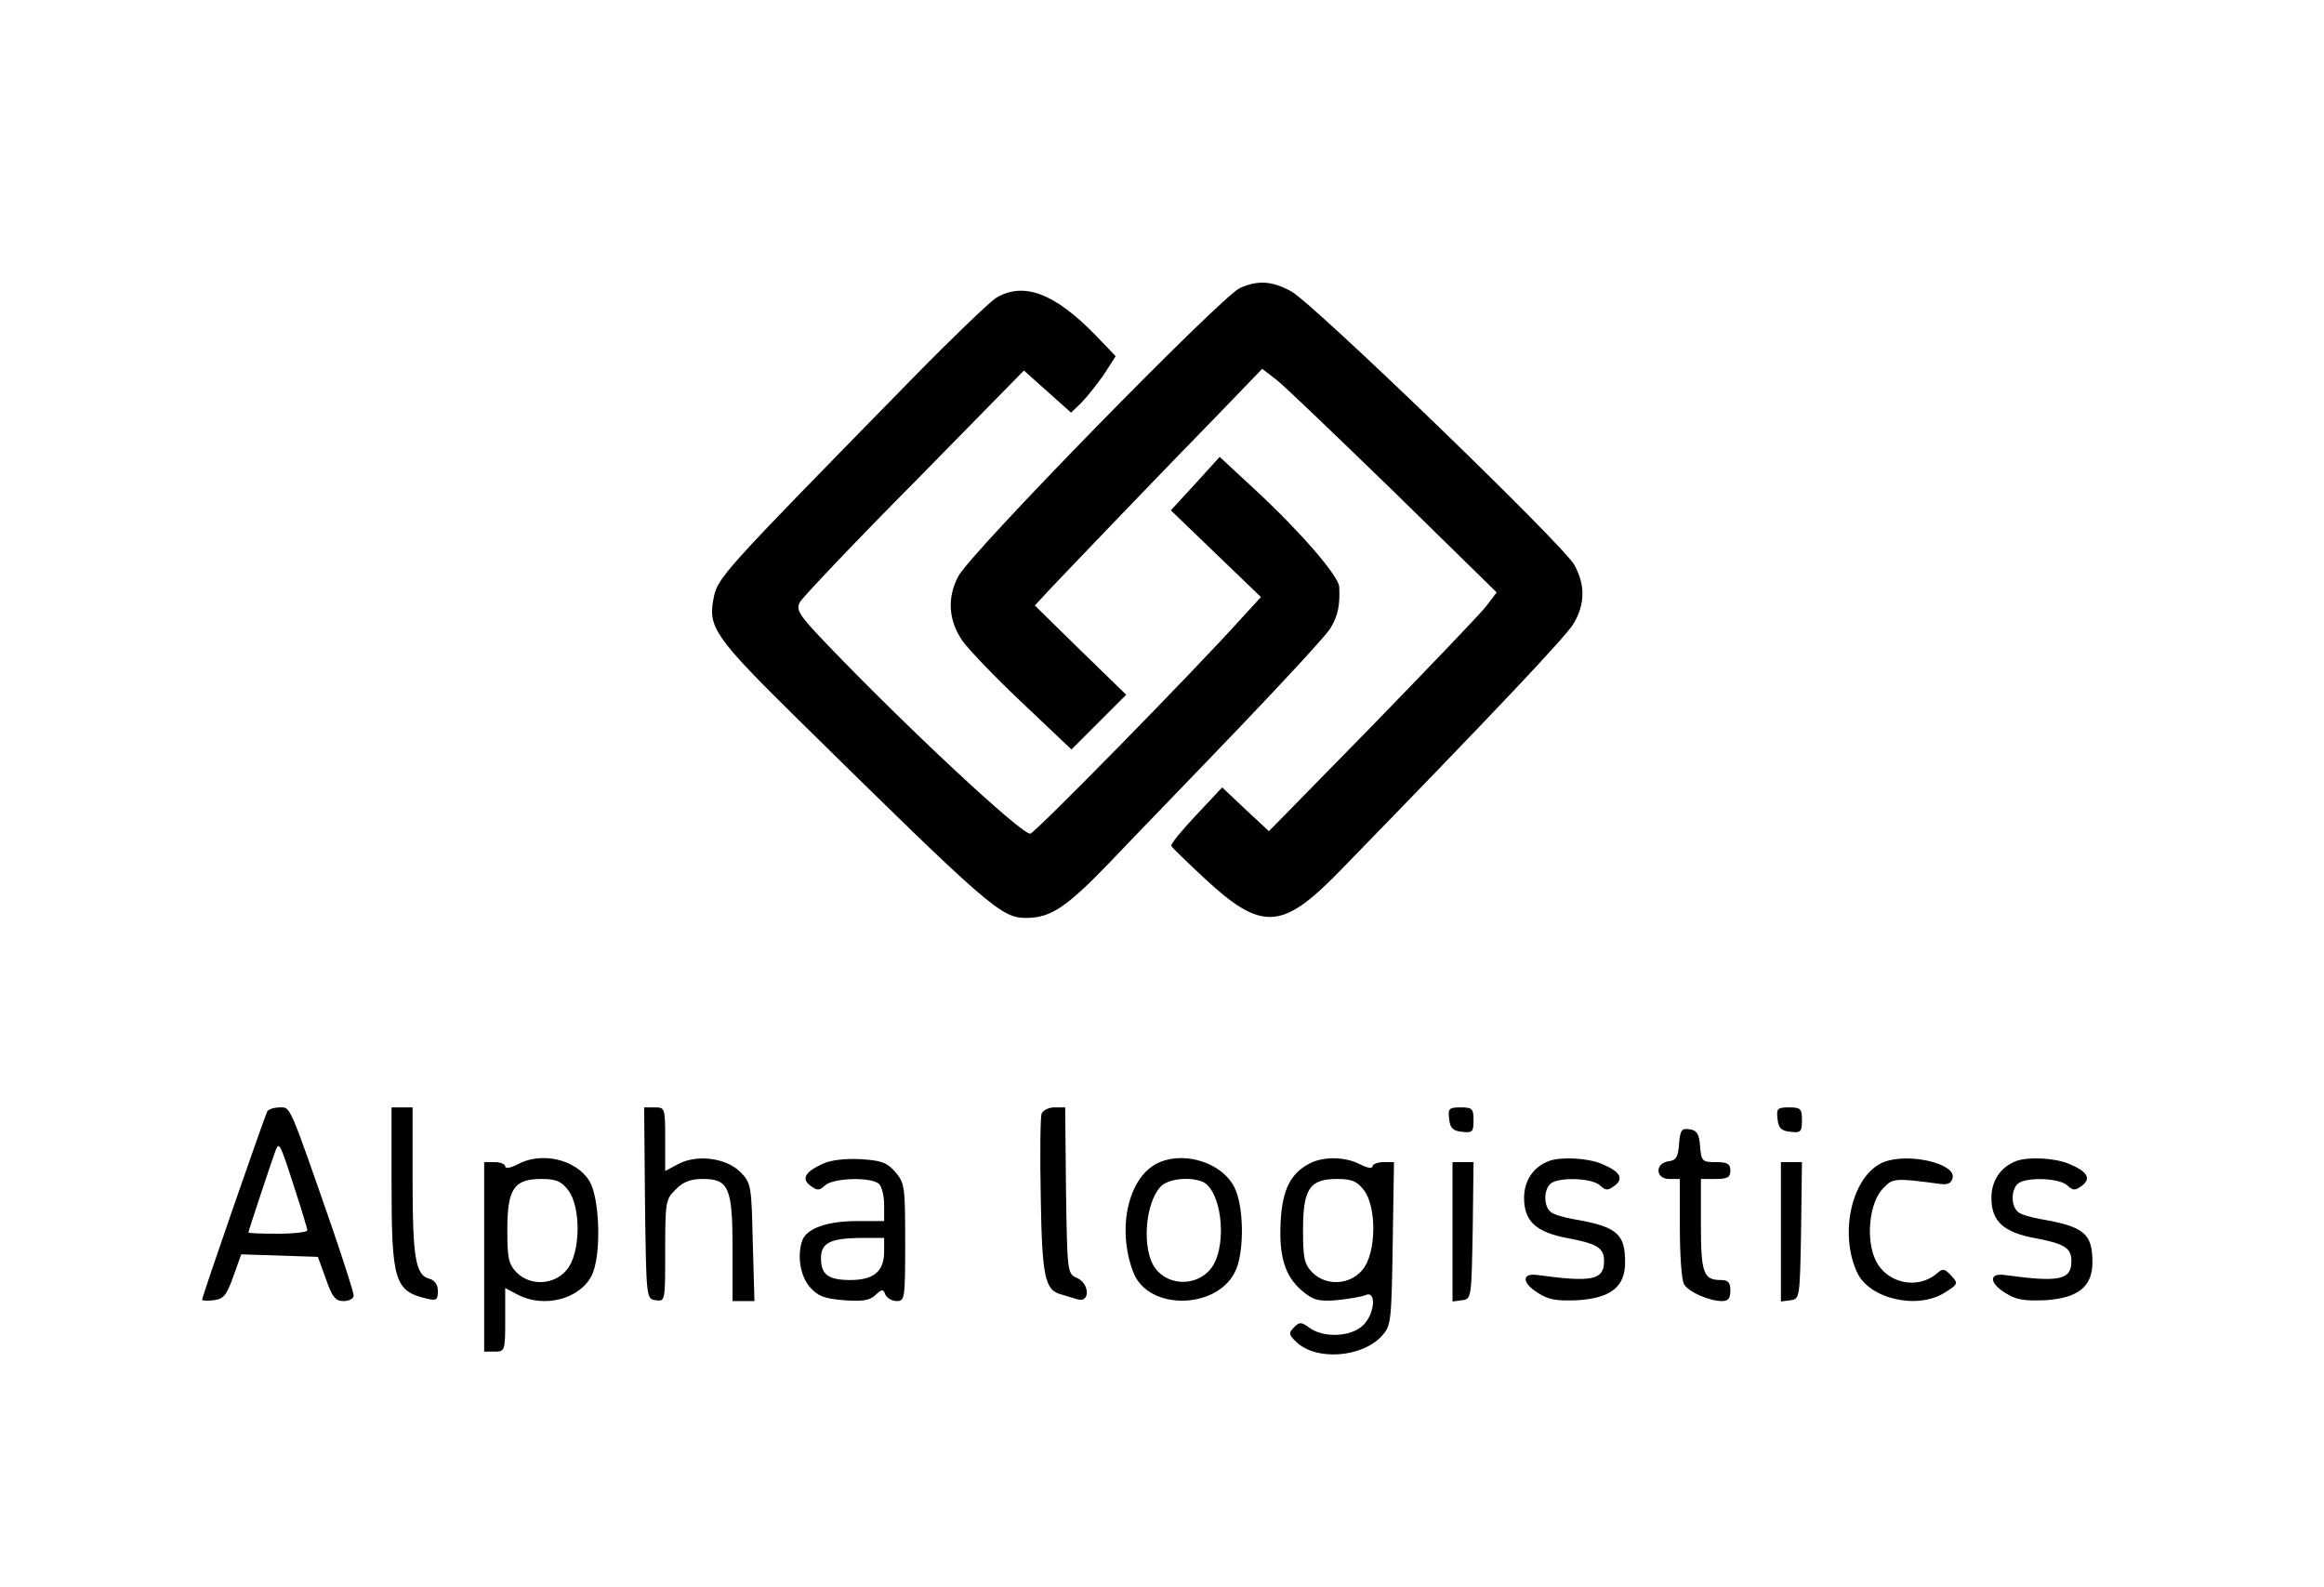 <?xml version="1.0" standalone="no"?>
<!DOCTYPE svg PUBLIC "-//W3C//DTD SVG 20010904//EN"
 "http://www.w3.org/TR/2001/REC-SVG-20010904/DTD/svg10.dtd">
<svg version="1.0" xmlns="http://www.w3.org/2000/svg"
 width="552pt" height="377pt" viewBox="0 0 552 377"
 preserveAspectRatio="xMidYMid meet">

<g transform="translate(0,377) scale(0.1,-0.1)"
fill="#000000" stroke="none">
<path d="M2945 3086 c-45 -21 -642 -631 -669 -685 -27 -51 -23 -105 10 -153
16 -22 80 -89 144 -149 l115 -109 65 65 65 65 -109 106 -108 106 38 41 c56 59
260 272 391 406 l111 115 34 -26 c18 -14 143 -134 278 -265 l245 -240 -26 -34
c-15 -19 -137 -146 -271 -284 l-244 -249 -56 52 -55 52 -62 -66 c-34 -36 -61
-69 -59 -73 2 -4 38 -39 80 -78 135 -125 183 -122 318 16 373 383 538 558 557
589 28 46 29 93 2 141 -27 48 -618 619 -672 649 -46 25 -79 27 -122 8z"/>
<path d="M2365 3062 c-16 -11 -104 -95 -195 -188 -466 -476 -466 -475 -476
-530 -12 -64 8 -92 199 -280 457 -450 485 -474 544 -474 58 0 95 24 198 131
55 58 192 199 303 315 112 117 212 225 222 242 18 29 23 55 21 98 -1 26 -94
133 -200 231 l-84 78 -58 -64 -58 -63 107 -103 107 -103 -44 -48 c-116 -129
-494 -514 -504 -514 -23 0 -296 255 -480 447 -70 73 -77 84 -67 103 6 11 128
140 272 285 l260 265 56 -50 56 -50 23 22 c13 13 37 43 54 67 l29 45 -47 49
c-98 101 -172 129 -238 89z"/>
<path d="M635 1131 c-6 -11 -155 -440 -155 -448 0 -2 12 -3 27 -1 24 3 31 11
47 56 l19 53 91 -3 91 -3 19 -52 c15 -44 23 -53 42 -53 13 0 24 6 24 13 0 8
-23 79 -50 158 -104 300 -100 289 -125 289 -13 0 -26 -4 -30 -9z m64 -181 c17
-52 31 -98 31 -102 0 -4 -31 -8 -70 -8 -38 0 -70 1 -70 3 0 3 55 169 65 196 8
20 11 14 44 -89z"/>
<path d="M930 963 c0 -235 7 -259 83 -277 24 -6 27 -3 27 18 0 15 -7 25 -20
29 -33 8 -40 50 -40 233 l0 174 -25 0 -25 0 0 -177z"/>
<path d="M1532 913 c3 -228 3 -228 26 -231 22 -3 22 -2 22 118 0 115 1 122 25
145 17 18 35 25 64 25 62 0 71 -20 71 -167 l0 -123 26 0 26 0 -4 140 c-3 135
-4 140 -29 166 -34 34 -102 43 -147 20 l-32 -17 0 76 c0 74 -1 75 -25 75 l-25
0 2 -227z"/>
<path d="M2474 1125 c-3 -8 -4 -97 -2 -197 3 -191 10 -222 48 -232 11 -3 29
-9 40 -12 30 -8 28 38 -2 51 -23 10 -23 13 -26 208 l-2 197 -26 0 c-13 0 -27
-7 -30 -15z"/>
<path d="M3442 1113 c2 -22 9 -29 31 -31 24 -3 27 0 27 27 0 28 -3 31 -31 31
-27 0 -30 -3 -27 -27z"/>
<path d="M4222 1113 c2 -22 9 -29 31 -31 24 -3 27 0 27 27 0 28 -3 31 -31 31
-27 0 -30 -3 -27 -27z"/>
<path d="M3988 1053 c-2 -31 -7 -39 -25 -41 -33 -5 -31 -42 2 -42 l25 0 0
-116 c0 -63 4 -124 10 -134 10 -18 59 -40 91 -40 14 0 19 7 19 25 0 19 -5 25
-23 25 -41 0 -47 17 -47 132 l0 108 35 0 c28 0 35 4 35 20 0 16 -7 20 -34 20
-33 0 -35 2 -38 38 -2 29 -8 38 -25 40 -19 3 -22 -2 -25 -35z"/>
<path d="M1228 1004 c-16 -8 -28 -10 -28 -4 0 5 -11 10 -25 10 l-25 0 0 -225
0 -225 25 0 c24 0 25 2 25 75 l0 76 30 -16 c62 -32 146 -11 175 45 24 46 20
184 -5 225 -32 52 -115 71 -172 39z m121 -60 c32 -40 30 -152 -3 -190 -30 -36
-86 -39 -119 -6 -19 20 -22 33 -22 101 0 98 16 121 81 121 34 0 47 -5 63 -26z"/>
<path d="M1954 1006 c-42 -19 -51 -36 -29 -52 16 -12 21 -12 35 1 20 18 111
20 128 3 7 -7 12 -29 12 -50 l0 -38 -65 0 c-69 0 -118 -17 -129 -45 -13 -35
-6 -84 17 -111 19 -22 34 -28 81 -32 44 -3 61 -1 75 12 16 15 19 15 24 1 4 -8
16 -15 27 -15 19 0 20 6 20 139 0 132 -1 141 -23 167 -20 23 -33 28 -83 31
-36 2 -71 -2 -90 -11z m146 -208 c0 -47 -24 -68 -80 -68 -53 0 -70 13 -70 52
0 36 22 47 93 48 l57 0 0 -32z"/>
<path d="M2755 1010 c-74 -30 -104 -156 -63 -262 36 -93 204 -88 244 7 20 48
18 152 -4 195 -28 57 -115 86 -177 60z m100 -46 c45 -18 61 -142 26 -200 -30
-48 -103 -52 -137 -6 -32 43 -25 152 12 193 17 19 66 25 99 13z"/>
<path d="M3111 1007 c-45 -23 -65 -62 -69 -136 -5 -84 10 -132 50 -166 27 -23
39 -26 82 -23 28 3 59 8 69 12 27 13 23 -45 -6 -72 -28 -27 -92 -30 -126 -6
-20 15 -25 15 -38 1 -13 -13 -12 -17 7 -35 47 -44 154 -36 201 14 23 25 24 30
27 220 l3 194 -25 0 c-14 0 -26 -5 -26 -10 0 -6 -13 -4 -30 5 -35 18 -86 19
-119 2z m128 -63 c32 -40 30 -152 -3 -190 -30 -36 -86 -39 -119 -6 -19 20 -22
33 -22 101 0 98 16 121 81 121 34 0 47 -5 63 -26z"/>
<path d="M3680 1013 c-38 -14 -60 -47 -60 -88 0 -56 29 -82 106 -96 68 -13 84
-23 84 -54 0 -45 -28 -51 -159 -33 -37 5 -36 -19 1 -42 26 -17 45 -20 95 -18
79 5 113 32 113 90 0 69 -20 85 -125 103 -22 4 -46 11 -52 17 -16 13 -17 50
-1 66 17 17 98 15 118 -3 14 -13 19 -13 35 -1 23 17 13 34 -31 52 -33 14 -95
17 -124 7z"/>
<path d="M4474 1010 c-74 -30 -107 -167 -63 -262 29 -63 143 -89 208 -48 32
20 33 22 15 41 -15 16 -19 17 -33 5 -46 -40 -120 -24 -146 31 -24 50 -15 136
17 170 24 25 26 26 138 11 17 -2 25 2 28 15 7 34 -106 60 -164 37z"/>
<path d="M4790 1013 c-38 -14 -60 -47 -60 -88 0 -56 29 -82 106 -96 68 -13 84
-23 84 -54 0 -45 -28 -51 -159 -33 -37 5 -36 -19 1 -42 26 -17 45 -20 95 -18
79 5 113 32 113 90 0 69 -20 85 -125 103 -22 4 -46 11 -52 17 -16 13 -17 50
-1 66 17 17 98 15 118 -3 14 -13 19 -13 35 -1 23 17 13 34 -31 52 -33 14 -95
17 -124 7z"/>
<path d="M3450 844 l0 -165 23 3 c22 3 22 6 25 166 l2 162 -25 0 -25 0 0 -166z"/>
<path d="M4230 844 l0 -165 23 3 c22 3 22 6 25 166 l2 162 -25 0 -25 0 0 -166z"/>
</g>
</svg>
